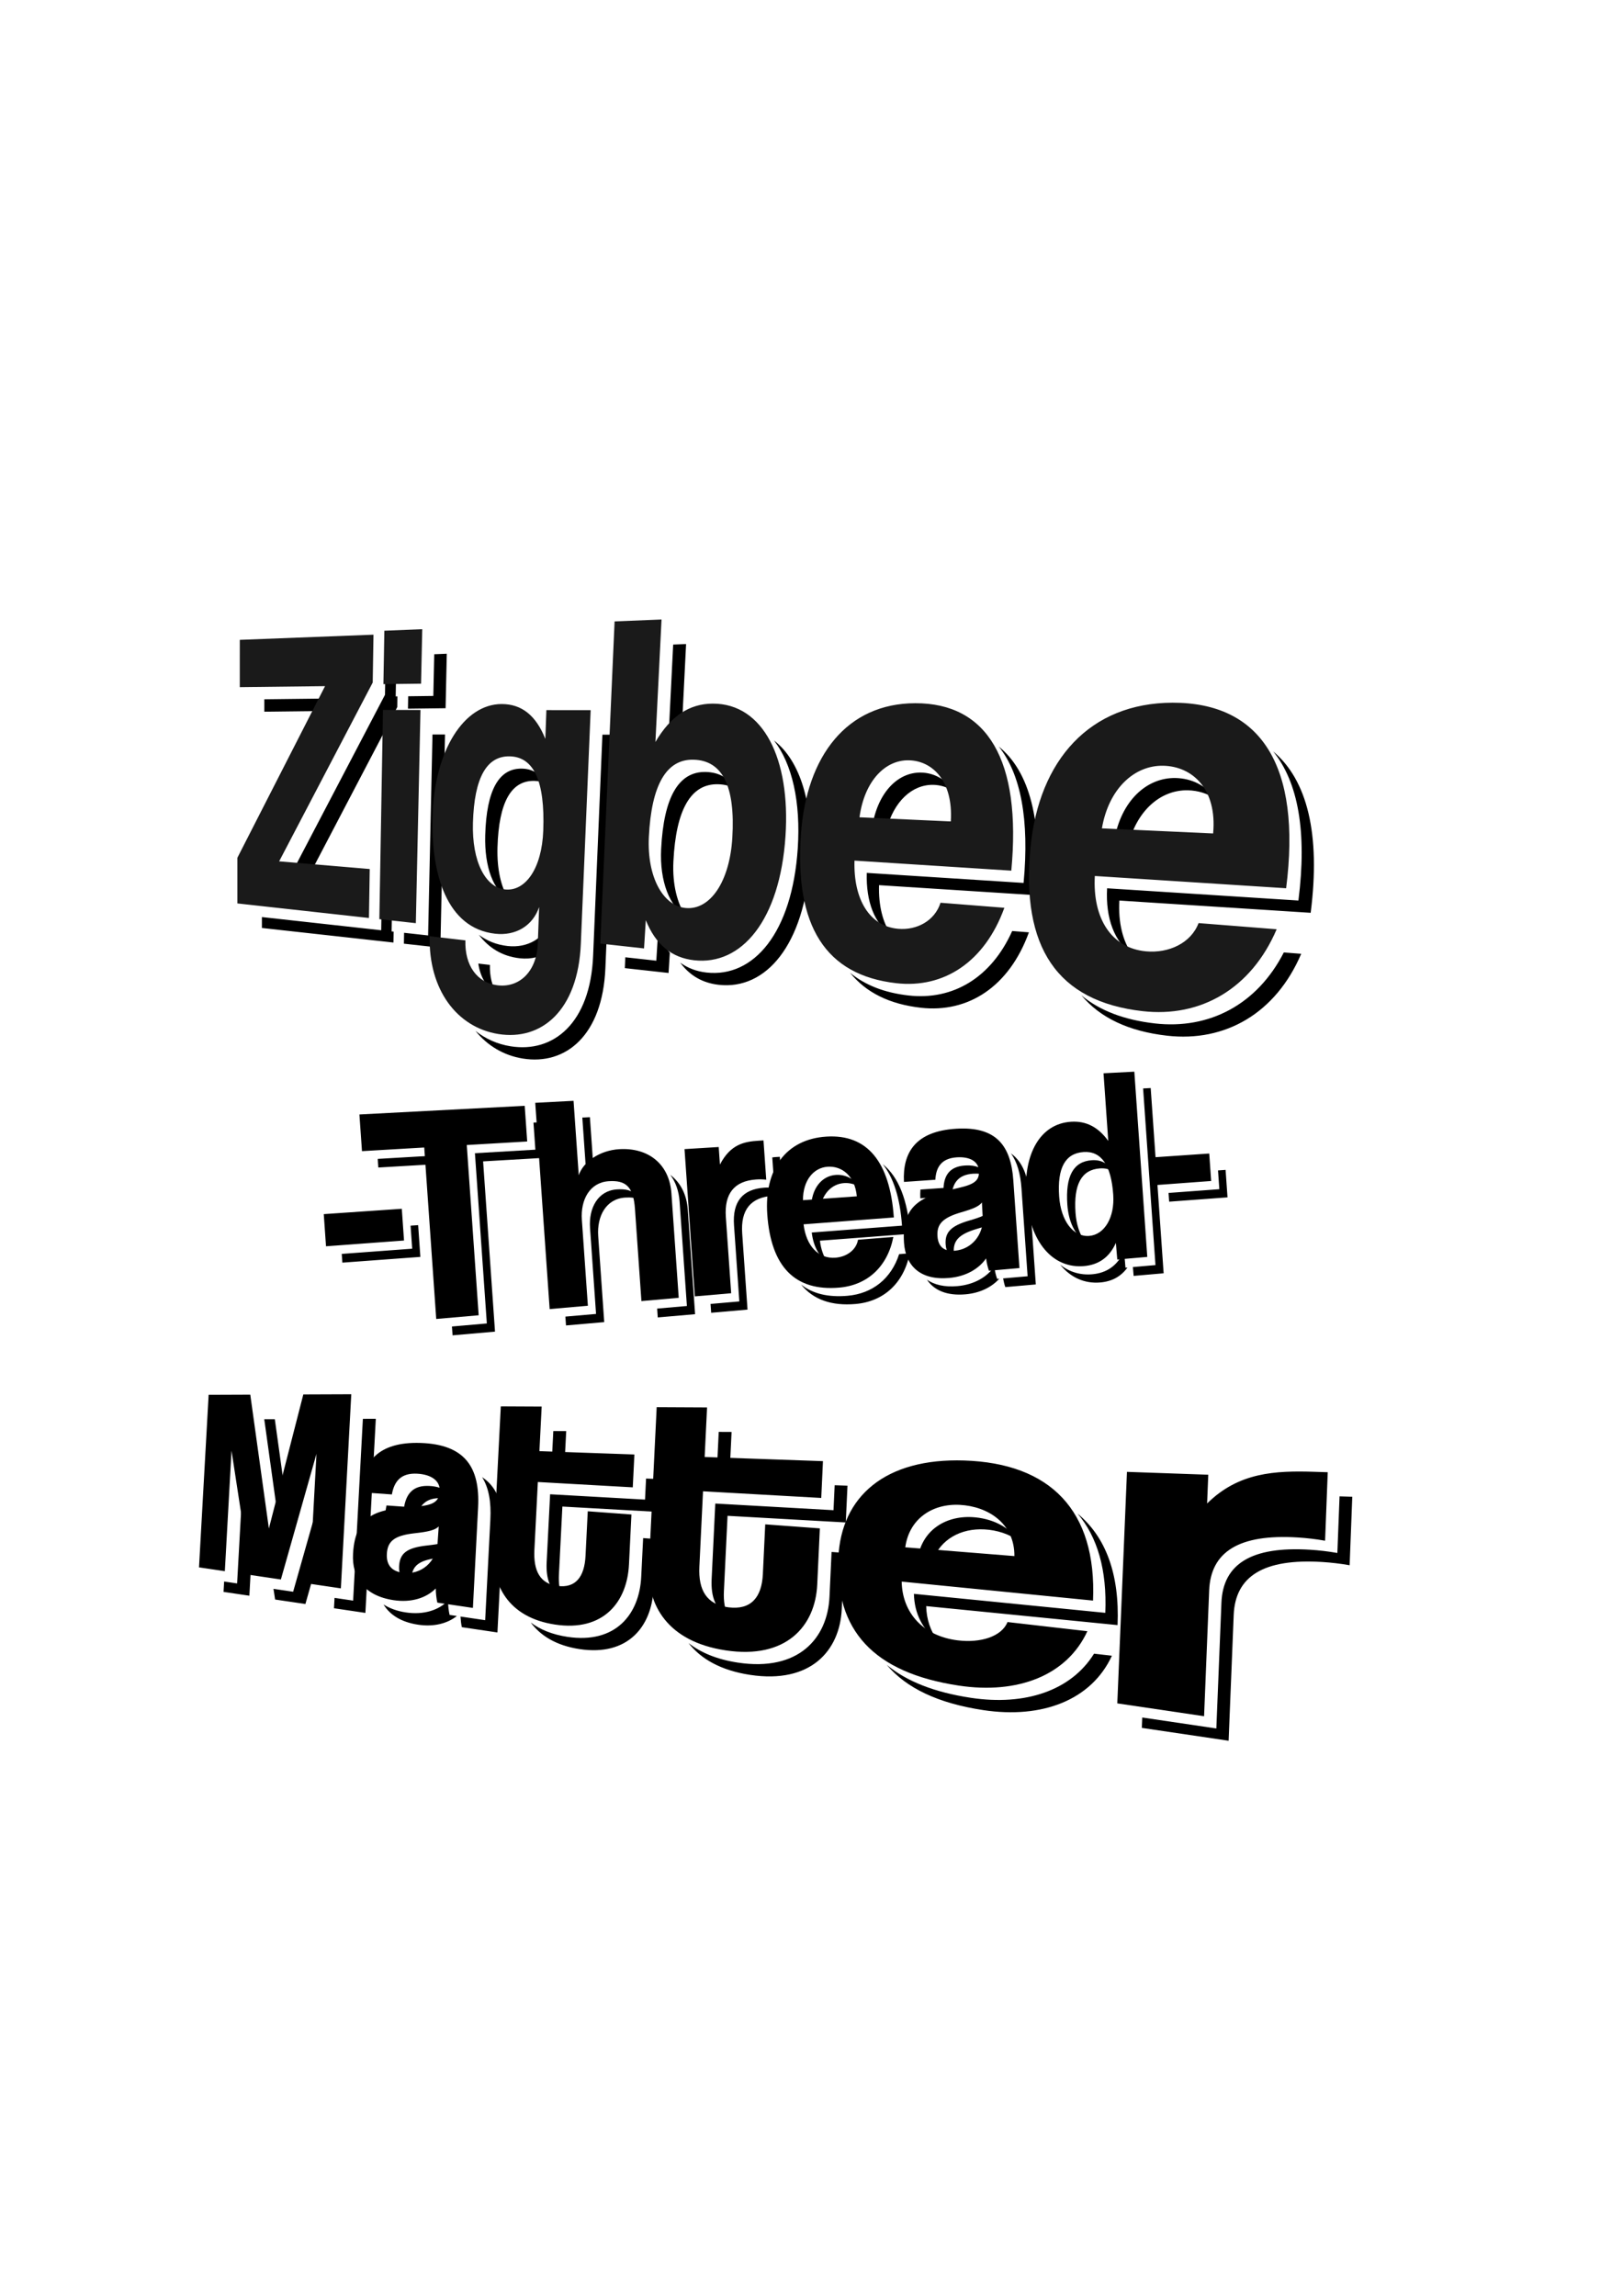 <?xml version="1.0" encoding="UTF-8" standalone="no"?>
<!-- Created with Inkscape (http://www.inkscape.org/) -->

<svg
   width="210mm"
   height="297mm"
   viewBox="0 0 210 297"
   version="1.1"
   id="svg1"
   inkscape:version="1.3.2 (091e20ef0f, 2023-11-25)"
   sodipodi:docname="dessin.svg"
   xmlns:inkscape="http://www.inkscape.org/namespaces/inkscape"
   xmlns:sodipodi="http://sodipodi.sourceforge.net/DTD/sodipodi-0.dtd"
   xmlns="http://www.w3.org/2000/svg"
   xmlns:svg="http://www.w3.org/2000/svg">
  <sodipodi:namedview
     id="namedview1"
     pagecolor="#ffffff"
     bordercolor="#000000"
     borderopacity="0.25"
     inkscape:showpageshadow="2"
     inkscape:pageopacity="0.0"
     inkscape:pagecheckerboard="0"
     inkscape:deskcolor="#d1d1d1"
     inkscape:document-units="mm"
     showguides="false"
     inkscape:zoom="0.50038389"
     inkscape:cx="364.71998"
     inkscape:cy="596.54199"
     inkscape:window-width="1920"
     inkscape:window-height="1048"
     inkscape:window-x="0"
     inkscape:window-y="0"
     inkscape:window-maximized="1"
     inkscape:current-layer="layer1">
    <sodipodi:guide
       position="-4.603,133.301"
       orientation="1,0"
       id="guide13"
       inkscape:locked="false" />
  </sodipodi:namedview>
  <defs
     id="defs1">
    <inkscape:path-effect
       effect="perspective-envelope"
       up_left_point="49.917,187.655"
       up_right_point="194.29,172.078"
       down_left_point="51.009,210.425"
       down_right_point="197.225,217.198"
       id="path-effect18"
       is_visible="true"
       lpeversion="1"
       deform_type="perspective"
       horizontal_mirror="false"
       vertical_mirror="false"
       overflow_perspective="false" />
    <inkscape:path-effect
       effect="perspective-envelope"
       up_left_point="49.917,187.655"
       up_right_point="194.29,172.078"
       down_left_point="51.009,210.425"
       down_right_point="197.225,217.198"
       id="path-effect16"
       is_visible="true"
       lpeversion="1"
       deform_type="perspective"
       horizontal_mirror="false"
       vertical_mirror="false"
       overflow_perspective="false" />
    <inkscape:path-effect
       effect="perspective-envelope"
       up_left_point="49.917,187.655"
       up_right_point="194.29,172.078"
       down_left_point="51.009,210.425"
       down_right_point="197.225,217.198"
       id="path-effect14"
       is_visible="true"
       lpeversion="1"
       deform_type="perspective"
       horizontal_mirror="false"
       vertical_mirror="false"
       overflow_perspective="false" />
    <inkscape:path-effect
       effect="perspective-envelope"
       up_left_point="26.201,150.279"
       up_right_point="141.041,152.337"
       down_left_point="26.201,178.561"
       down_right_point="141.041,176.503"
       id="path-effect13"
       is_visible="true"
       lpeversion="1"
       deform_type="perspective"
       horizontal_mirror="true"
       vertical_mirror="false"
       overflow_perspective="false" />
    <inkscape:path-effect
       effect="perspective-envelope"
       up_left_point="26.201,150.279"
       up_right_point="141.041,152.337"
       down_left_point="26.201,178.561"
       down_right_point="141.041,176.503"
       id="path-effect11"
       is_visible="true"
       lpeversion="1"
       deform_type="perspective"
       horizontal_mirror="true"
       vertical_mirror="false"
       overflow_perspective="false" />
    <inkscape:path-effect
       effect="perspective-envelope"
       up_left_point="26.201,150.279"
       up_right_point="141.041,152.337"
       down_left_point="26.201,178.561"
       down_right_point="141.041,176.503"
       id="path-effect9"
       is_visible="true"
       lpeversion="1"
       deform_type="perspective"
       horizontal_mirror="true"
       vertical_mirror="false"
       overflow_perspective="false" />
    <inkscape:path-effect
       effect="perspective-envelope"
       up_left_point="28.811,82.363"
       up_right_point="169.386,76.679"
       down_left_point="28.811,128.337"
       down_right_point="160.105,149.453"
       id="path-effect8"
       is_visible="true"
       lpeversion="1"
       deform_type="perspective"
       horizontal_mirror="false"
       vertical_mirror="false"
       overflow_perspective="false" />
    <inkscape:path-effect
       effect="perspective-envelope"
       up_left_point="28.811,82.363"
       up_right_point="169.386,76.679"
       down_left_point="28.811,128.337"
       down_right_point="160.105,149.453"
       id="path-effect6"
       is_visible="true"
       lpeversion="1"
       deform_type="perspective"
       horizontal_mirror="false"
       vertical_mirror="false"
       overflow_perspective="false" />
    <inkscape:path-effect
       effect="perspective-envelope"
       up_left_point="28.811,82.363"
       up_right_point="169.386,76.679"
       down_left_point="28.811,128.337"
       down_right_point="160.105,149.453"
       id="path-effect4"
       is_visible="true"
       lpeversion="1"
       deform_type="perspective"
       horizontal_mirror="false"
       vertical_mirror="false"
       overflow_perspective="false" />
  </defs>
  <g
     inkscape:label="Calque 1"
     inkscape:groupmode="layer"
     id="layer1">
    <path
       id="path8"
       style="font-size:50.8px;line-height:0.5;font-family:Coolvetica;-inkscape-font-specification:'Coolvetica, Normal';fill:#000000;stroke-width:0.661"
       d="m 88.772,83.318 -1.67,0.068 -0.709,14.192 c 0.554,-0.948 1.152,-1.742 1.787,-2.416 z m -30.963,1.252 -1.624,0.066 -0.117,5.395 -3.254,0.041 -0.028,1.608 4.869,-0.061 z m -6.527,0.72 -1.395,0.054 -0.073,4.539 -12.108,23.133 2.316,0.196 11.38,-21.742 0.022,-1.382 -0.225,0.003 z m -7.635,5.061 -9.444,0.112 -5.17e-4,1.606 8.619,-0.102 z m 12.312,4.67 -0.566,25.994 -3.109,-0.344 -0.024,1.409 4.721,0.522 0.601,-27.58 z m 21.987,0.022 -1.204,28.631 c -0.365,8.676 -5.117,12.574 -10.683,11.679 -1.705,-0.274 -3.239,-0.961 -4.537,-1.99 1.548,1.918 3.657,3.181 6.125,3.578 5.566,0.895 10.318,-3.003 10.683,-11.679 l 1.271,-30.217 z m -6.868,0.093 c 0.399,0.576 0.756,1.253 1.069,2.038 l 0.039,-1.06 c -0.34,-0.392 -0.712,-0.712 -1.108,-0.978 z m 29.066,0.655 c 2.357,3.019 3.475,7.972 3.078,13.961 -0.724,10.926 -5.701,16.755 -11.822,16.06 -1.29,-0.146 -2.413,-0.577 -3.386,-1.28 1.25,1.698 2.906,2.633 4.974,2.868 6.121,0.695 11.098,-5.134 11.822,-16.06 0.477,-7.206 -1.232,-12.915 -4.665,-15.549 z m 29.086,0.784 c 2.845,3.556 3.981,9.454 3.212,17.646 l -20.29,-1.299 c -0.113,3.756 1.035,6.626 3.143,7.982 -1.073,-1.548 -1.636,-3.741 -1.556,-6.394 l 20.29,1.299 c 0.899,-9.571 -0.806,-16.006 -4.799,-19.233 z m 35.502,0.624 c 3.236,3.968 4.401,10.423 3.269,19.299 l -24.754,-1.584 c -0.214,3.906 0.965,6.945 3.237,8.542 -1.215,-1.706 -1.806,-4.097 -1.65,-6.954 l 24.754,1.584 c 1.3,-10.193 -0.438,-17.181 -4.857,-20.886 z m -97.181,2.235 c -2.99,-0.071 -4.602,2.753 -4.768,8.6 -0.119,4.193 1.096,7.186 2.987,8.218 -0.938,-1.511 -1.481,-3.787 -1.4,-6.631 0.166,-5.847 1.778,-8.671 4.768,-8.6 0.57,0.013 1.082,0.132 1.541,0.352 -0.726,-1.243 -1.757,-1.907 -3.128,-1.939 z m 23.765,0.433 c -3.502,-0.081 -5.437,3.243 -5.771,9.974 -0.208,4.19 1.116,7.47 3.203,8.701 -1.122,-1.65 -1.764,-4.138 -1.616,-7.113 0.335,-6.731 2.269,-10.055 5.771,-9.974 0.864,0.02 1.61,0.221 2.252,0.584 -0.843,-1.399 -2.115,-2.132 -3.839,-2.172 z m 27.862,0.077 c -3.053,-0.065 -5.743,2.672 -6.38,7.371 l 1.887,0.086 c 0.957,-3.769 3.372,-5.927 6.081,-5.869 0.944,0.02 1.842,0.313 2.641,0.821 -1.024,-1.558 -2.565,-2.373 -4.229,-2.409 z m 32.931,0.706 c -3.72,-0.08 -7.058,2.929 -7.945,8.099 l 1.949,0.089 c 1.226,-4.238 4.243,-6.673 7.583,-6.601 1.301,0.028 2.539,0.404 3.584,1.119 -1.211,-1.764 -3.117,-2.663 -5.171,-2.707 z m -102.706,14.813 -0.079,4.882 -15.436,-1.708 v 1.412 l 17.024,1.884 0.023,-1.41 -0.264,-0.029 0.085,-4.916 z m 21.944,3.462 c -0.846,2.484 -3.085,3.745 -5.676,3.456 -1.465,-0.163 -2.685,-0.681 -3.71,-1.45 1.256,1.66 2.982,2.779 5.297,3.038 1.503,0.168 2.877,-0.201 3.94,-1.012 z m 59.619,1.517 c -2.714,6.054 -7.683,8.989 -13.411,8.339 -3.125,-0.355 -5.632,-1.344 -7.567,-2.941 2.06,2.558 5.097,4.068 9.155,4.528 6.159,0.699 11.445,-2.743 13.988,-9.756 z m -45.817,0.181 -0.229,3.66 -4.01,-0.444 -0.063,1.405 5.66,0.626 0.163,-2.614 c -0.589,-0.723 -1.102,-1.587 -1.522,-2.633 z m 80.965,2.591 c -3.466,6.759 -9.662,9.981 -16.68,9.184 -4.008,-0.455 -7.164,-1.673 -9.518,-3.641 2.434,2.916 6.112,4.662 11.105,5.228 7.49,0.85 14.043,-2.876 17.342,-10.595 z m -104.222,1.439 c 0.252,1.784 1.087,3.117 2.352,3.834 -0.576,-0.96 -0.894,-2.19 -0.853,-3.66 z" />
    <path
       style="font-size:50.8px;line-height:0.5;font-family:Coolvetica;-inkscape-font-specification:'Coolvetica, Normal';fill:#1a1a1a;stroke-width:0.661"
       d="m 47.737,118.756 0.102,-6.333 -11.721,-0.994 12.108,-23.133 0.099,-6.189 -17.297,0.667 -0.002,6.12 11.032,-0.13 -11.346,22.207 v 5.902 z m 6.068,0.671 0.601,-27.58 -4.853,-0.005 -0.469,27.062 z m 0.675,-30.984 0.154,-7.048 -4.903,0.198 -0.12,6.911 z m 10.921,26.627 c -2.579,-0.23 -4.35,-3.581 -4.206,-8.624 0.166,-5.847 1.777,-8.671 4.768,-8.6 3.102,0.073 4.567,3.192 4.33,9.599 -0.182,4.918 -2.303,7.856 -4.892,7.625 z m 4.185,6.976 c -0.138,3.749 -2.487,5.79 -5.272,5.409 -2.571,-0.352 -4.19,-2.519 -4.098,-5.804 l -4.619,-0.538 c -0.163,6.922 3.536,11.794 8.875,12.653 5.566,0.895 10.318,-3.003 10.682,-11.679 l 1.271,-30.217 -5.728,-0.006 -0.137,3.722 c -1.218,-3.054 -3.076,-4.512 -5.663,-4.507 -4.827,0.01 -8.734,5.961 -8.938,14.671 -0.17,7.236 1.788,14.336 8.125,15.043 2.591,0.289 4.83,-0.972 5.676,-3.456 z m 19.143,-4.58 c -2.958,-0.267 -5.029,-4.049 -4.772,-9.213 0.335,-6.731 2.269,-10.056 5.771,-9.974 3.792,0.088 5.422,3.493 5.028,10.092 -0.34,5.683 -2.858,9.381 -6.027,9.095 z m -5.397,5.229 0.229,-3.66 c 1.289,3.212 3.38,4.864 6.251,5.19 6.121,0.695 11.098,-5.135 11.822,-16.06 0.662,-10.001 -2.867,-17.153 -9.409,-17.14 -3.04,0.006 -5.472,1.633 -7.42,4.965 l 0.791,-15.847 -6.073,0.246 -1.852,41.679 z m 27.878,-16.968 c 0.638,-4.698 3.328,-7.436 6.381,-7.371 3.052,0.065 5.762,2.661 5.433,7.911 z m 19.643,6.906 c 1.346,-14.337 -3.121,-21.679 -12.43,-21.661 -8.791,0.017 -14.096,6.757 -14.796,17.033 -0.803,11.788 3.18,18.147 12.34,19.187 6.159,0.699 11.445,-2.742 13.988,-9.756 l -8.261,-0.651 c -0.742,2.329 -3.057,3.59 -5.507,3.367 -3.662,-0.333 -5.776,-3.78 -5.624,-8.818 z m 11.723,-5.472 c 0.887,-5.17 4.225,-8.179 7.945,-8.099 3.727,0.08 6.979,2.957 6.446,8.758 z m 23.836,7.748 c 2.025,-15.878 -3.286,-24.026 -14.694,-24.003 -10.709,0.021 -17.297,7.434 -18.38,18.717 -1.24,12.917 3.424,19.929 14.507,21.186 7.49,0.85 14.043,-2.876 17.342,-10.595 l -10.105,-0.797 c -0.964,2.56 -3.819,3.925 -6.798,3.654 -4.444,-0.404 -6.928,-4.212 -6.624,-9.747 z"
       id="text3"
       aria-label="Zigbee" />
    <path
       style="font-size:35.278px;line-height:0.5;font-family:Coolvetica;-inkscape-font-specification:'Coolvetica, Normal';fill:#000000;stroke-width:0.661"
       d="m 36.322,167.375 v -4.116 l -10.121,-0.015 v 4.17 z m 8.961,10.32 V 155.617 l 7.832,0.089 v -4.626 l -21.413,-0.375 v 4.756 l 8.069,0.092 v 22.236 z m 25.98,-0.448 v -13.547 c 0,-3.815 -2.582,-6.136 -6.339,-6.17 -2.475,-0.023 -4.74,1.26 -5.46,2.995 v -9.649 l -4.963,-0.089 v 26.75 l 4.963,-0.086 v -11.152 c 0,-2.61 1.363,-4.74 3.812,-4.731 2.209,0.008 3.141,0.913 3.141,3.813 v 11.951 z m 6.81,-0.117 v -9.875 c 0,-3.047 1.405,-4.587 4.269,-4.58 0.428,0.001 0.855,0.04 1.282,0.118 v -5.092 l -0.605,-0.006 c -1.892,-0.017 -3.685,0.197 -5.235,2.73 v -2.277 l -4.432,-0.038 v 19.099 z m 10.107,-11.359 c 0.175,-2.587 1.681,-4.102 3.493,-4.095 1.769,0.007 3.425,1.332 3.494,4.082 z m 11.572,3.048 c 0,-7.3 -2.73,-10.994 -7.94,-11.042 -5.286,-0.049 -8.367,3.676 -8.367,9.496 0,6.816 2.904,10.21 8.645,10.107 3.628,-0.065 6.402,-2.252 7.424,-6.05 l -4.587,0.044 c -0.31,1.285 -1.588,2.093 -3.045,2.111 -2.231,0.028 -3.702,-1.78 -3.842,-4.594 z m 11.473,0.85 c -0.033,2.137 -1.683,3.964 -3.905,3.993 -1.367,0.018 -2.103,-0.641 -2.103,-2.016 0,-1.56 0.803,-2.346 3.266,-2.881 1.589,-0.342 2.347,-0.604 2.775,-1.085 z m 4.285,6.815 v -11.387 c 0,-4.54 -1.76,-7.119 -6.895,-7.166 -5.278,-0.049 -7.167,2.586 -7.235,6.396 l 4.071,5.3e-4 c 0.201,-1.634 1.002,-2.707 2.965,-2.699 1.688,0.007 2.743,0.711 2.743,1.89 0,1.253 -0.593,1.732 -2.743,2.068 -4.373,0.677 -7.578,1.283 -7.578,6.592 0,2.991 1.758,5.015 5.515,4.948 2.196,-0.039 3.916,-0.919 4.937,-2.188 0.033,0.552 0.132,1.177 0.263,1.616 z m 9.303,-3.52 c -2.064,0.025 -3.532,-2.171 -3.532,-5.367 0,-3.667 1.149,-5.515 3.563,-5.507 2.271,0.008 3.433,1.917 3.433,5.763 0,2.983 -1.507,5.087 -3.464,5.111 z m 7.297,3.234 V 152.177 l -3.99,-0.071 v 8.773 c -1.162,-1.879 -2.675,-2.793 -4.608,-2.811 -4.059,-0.037 -6.478,3.777 -6.478,9.22 0,6.065 2.869,9.594 6.828,9.523 1.899,-0.034 3.348,-0.888 4.321,-2.702 l 0.031,2.156 z m 8.93,-9.22 v -3.563 l -7.57,-0.011 v 3.603 z"
       id="path11"
       aria-label="-Thread-"
       inkscape:path-effect="#path-effect13"
       inkscape:original-d="m 35.102148,166.97762 v -3.56306 h -8.748889 v 3.56306 z m 7.937555,9.06639 v -19.33223 h 7.090834 v -4.09222 H 31.080536 v 4.09222 h 7.055556 v 19.33223 z m 24.094752,0 v -12.27667 c 0,-3.45722 -2.469445,-5.53861 -6.032501,-5.53861 -2.328333,0 -4.445,1.16416 -5.115277,2.71639 v -8.60778 h -4.586112 v 23.70667 h 4.586112 v -9.94834 c 0,-2.32833 1.27,-4.23333 3.563055,-4.23333 2.081389,0 2.963334,0.81139 2.963334,3.42194 v 10.75973 z m 6.596953,0 v -9.03111 c 0,-2.78695 1.375834,-4.19806 4.198056,-4.19806 0.423333,0 0.846667,0.0353 1.27,0.10583 v -4.69194 h -0.599722 c -1.869722,0 -3.633611,0.21166 -5.150556,2.54 v -2.08139 h -4.303889 v 17.35667 z m 10.018837,-10.37167 c 0.176389,-2.39889 1.693334,-3.81 3.527778,-3.81 1.799167,0 3.4925,1.23472 3.563056,3.81 z m 11.818056,2.89278 c 0,-6.87917 -2.822222,-10.33639 -8.149167,-10.33639 -5.326944,0 -8.396111,3.45722 -8.396111,8.81944 0,6.27945 2.892778,9.45445 8.678334,9.45445 3.704166,0 6.561666,-2.01084 7.62,-5.57389 h -4.727223 c -0.3175,1.19944 -1.622777,1.94028 -3.104444,1.94028 -2.257778,0 -3.739445,-1.69334 -3.880556,-4.30389 z m 12.100289,0.88194 c -0.0353,2.04611 -1.79917,3.77472 -4.16278,3.77472 -1.44639,0 -2.2225,-0.635 -2.2225,-1.94027 0,-1.48167 0.84667,-2.2225 3.45722,-2.71639 1.69334,-0.3175 2.50473,-0.56445 2.96334,-1.02306 z m 4.62139,6.59695 v -10.97139 c 0,-4.37445 -1.905,-6.84389 -7.40834,-6.84389 -5.573885,0 -7.549441,2.50472 -7.619996,6.10305 h 4.268616 c 0.21166,-1.55222 1.05833,-2.57527 3.13972,-2.57527 1.79916,0 2.92805,0.67027 2.92805,1.79916 0,1.19945 -0.635,1.65806 -2.92805,1.97556 -4.62139,0.635 -7.972781,1.19944 -7.972781,6.20889 0,2.82222 1.834445,4.7625 5.785561,4.7625 2.32833,0 4.16277,-0.81139 5.25638,-2.01084 0.0353,0.52917 0.14112,1.12889 0.28223,1.55223 z m 10.23056,-3.28084 c -2.29306,0 -3.91584,-2.15194 -3.91584,-5.25639 0,-3.56305 1.27,-5.36222 3.95112,-5.36222 2.54,0 3.84527,1.86972 3.84527,5.64445 0,2.92805 -1.69333,4.97416 -3.88055,4.97416 z m 8.21972,3.28084 v -23.70667 h -4.51556 v 8.60778 c -1.30527,-1.83445 -2.99861,-2.71639 -5.15055,-2.71639 -4.48028,0 -7.12611,3.70416 -7.12611,8.96055 0,5.85612 3.13972,9.31334 7.51416,9.31334 2.11667,0 3.73945,-0.81139 4.83306,-2.57528 l 0.0353,2.11667 z m 10.30113,-9.06639 v -3.56306 h -8.74888 v 3.56306 z"
       transform="rotate(-4,-54.404,-64.51)" />
    <path
       id="path13"
       style="font-size:35.278px;line-height:0.5;font-family:Coolvetica;-inkscape-font-specification:'Coolvetica, Normal';fill:#000000;stroke-width:0.661"
       d="m 148.888,140.756 -0.981,0.051 1.598,22.853 -2.92,0.255 0.097,1.143 3.881,-0.339 z m -72.561,3.769 -0.981,0.051 0.596,8.516 c 0.172,-0.511 0.484,-0.989 0.885,-1.421 z m -6.32,0.648 -0.981,0.051 0.245,3.505 -7.82,0.457 1.54,22.024 -4.513,0.394 0.08,1.144 5.491,-0.48 -1.54,-22.024 7.82,-0.457 z m 74.161,3.121 c 0.096,0.12 0.195,0.233 0.288,0.363 l -0.01,-0.139 c -0.091,-0.081 -0.185,-0.151 -0.279,-0.224 z m -13.369,0.91 c 0.816,1.117 1.239,2.644 1.371,4.541 l 0.794,11.36 -3.173,0.276 c 0.077,0.409 0.173,0.816 0.29,1.126 l 3.942,-0.344 -0.794,-11.36 c -0.181,-2.59 -0.896,-4.497 -2.43,-5.599 z m -74.849,0.304 -7.076,0.413 0.078,1.116 7.076,-0.413 z m 44.953,0.142 -0.604,0.037 c -0.127,0.008 -0.249,0.033 -0.375,0.043 l 0.276,3.941 c -0.431,-0.048 -0.86,-0.057 -1.287,-0.028 -2.858,0.193 -4.152,1.827 -3.939,4.866 l 0.689,9.851 -3.725,0.325 0.08,1.144 4.704,-0.41 -0.689,-9.851 c -0.213,-3.04 1.081,-4.673 3.939,-4.866 0.181,-0.012 0.364,0.01 0.546,0.012 0.136,-0.719 0.336,-1.392 0.6,-2.01 z m 40.369,0.444 c -2.409,0.16 -3.426,2.084 -3.17,5.742 0.155,2.218 0.994,3.883 2.178,4.646 -0.605,-0.89 -1.016,-2.113 -1.119,-3.588 -0.256,-3.659 0.762,-5.582 3.17,-5.742 0.652,-0.043 1.214,0.096 1.704,0.381 -0.646,-1.03 -1.564,-1.519 -2.762,-1.439 z m -46.268,0.417 -0.875,0.054 0.081,1.153 c 0.251,-0.482 0.518,-0.866 0.794,-1.207 z m 19.213,0.091 c 1.401,1.747 2.244,4.395 2.493,7.955 l -11.679,0.889 c 0.214,1.78 0.94,3.109 2.01,3.798 -0.485,-0.714 -0.819,-1.637 -0.951,-2.74 l 11.679,-0.889 c -0.306,-4.379 -1.513,-7.378 -3.552,-9.013 z m 11.238,0.17 c -0.191,-0.009 -0.393,-0.007 -0.604,0.007 -1.959,0.129 -2.683,1.256 -2.769,2.9 l -2.988,0.209 c -0.022,0.368 -0.035,0.741 -0.015,1.133 l 4.061,-0.284 c 0.086,-1.644 0.811,-2.77 2.769,-2.9 0.687,-0.045 1.27,0.039 1.733,0.226 -0.246,-0.78 -1.037,-1.239 -2.188,-1.292 z m 33.125,0.573 -0.98,0.067 0.17,2.429 -6.57,0.484 0.079,1.131 7.549,-0.557 z m -71.852,0.64 c 0.681,0.909 1.108,2.069 1.205,3.453 l 0.945,13.514 -3.85,0.336 0.08,1.144 4.829,-0.421 -0.945,-13.514 c -0.14,-2.001 -0.968,-3.535 -2.263,-4.511 z m 21.425,0.01 c -1.808,0.12 -3.205,1.736 -3.199,4.329 l 1.168,-0.084 c 0.347,-1.914 1.567,-3.086 3.09,-3.187 0.687,-0.045 1.368,0.116 1.962,0.484 -0.728,-1.116 -1.865,-1.618 -3.02,-1.542 z m -27.566,1.867 c -0.238,-0.015 -0.495,-0.011 -0.77,0.007 -2.443,0.162 -3.654,2.382 -3.472,4.985 l 0.778,11.125 -3.967,0.346 0.08,1.144 4.945,-0.431 -0.778,-11.125 c -0.182,-2.604 1.029,-4.824 3.472,-4.985 0.746,-0.049 1.343,0.027 1.827,0.244 -0.423,-0.854 -1.101,-1.247 -2.115,-1.309 z m 47.521,2.757 c -0.393,0.51 -1.132,0.825 -2.692,1.276 -2.42,0.705 -3.166,1.545 -3.057,3.102 0.068,0.97 0.484,1.549 1.201,1.77 -0.071,-0.211 -0.124,-0.442 -0.143,-0.712 -0.109,-1.557 0.637,-2.396 3.057,-3.102 0.751,-0.217 1.304,-0.403 1.727,-0.594 z m -74.003,1.874 -0.98,0.067 0.209,2.981 -9.115,0.672 0.079,1.131 10.094,-0.744 z m 91.337,3.358 c -0.844,1.877 -2.23,2.83 -4.122,2.997 -1.547,0.136 -2.961,-0.3 -4.139,-1.235 1.338,1.66 3.153,2.473 5.198,2.293 1.488,-0.131 2.659,-0.757 3.503,-1.928 l -0.257,0.022 z m -27.735,0.286 -1.37,0.109 c -1.018,3.164 -3.44,5.102 -6.671,5.386 -2.499,0.22 -4.504,-0.265 -6.01,-1.447 1.569,1.938 3.926,2.782 7.068,2.505 3.615,-0.318 6.229,-2.694 6.984,-6.554 z m 10.941,1.718 c -0.931,1.338 -2.585,2.335 -4.772,2.527 -1.691,0.149 -2.985,-0.176 -3.936,-0.83 0.914,1.361 2.555,2.103 4.995,1.889 1.898,-0.167 3.392,-0.94 4.363,-2.015 l -0.273,0.024 c -0.162,-0.429 -0.304,-1.045 -0.376,-1.594 z" />
    <path
       id="path18"
       style="font-size:50.8px;line-height:0.5;font-family:Coolvetica;-inkscape-font-specification:'Coolvetica, Normal';fill:#000000;stroke-width:0.661"
       d="m 48.626,183.544 -1.673,0.006 -1.262,23.517 -2.405,-0.356 -0.073,1.342 4.065,0.602 0.209,-3.89 c -0.191,-0.665 -0.263,-1.392 -0.222,-2.164 0.055,-1.037 0.219,-1.886 0.476,-2.587 z m -13.068,0.05 -1.366,0.005 2.185,15.723 0.887,-3.452 z m 36.035,1.537 -0.212,4.186 1.665,0.058 0.215,-4.236 z m 21.403,0.107 -0.233,4.831 1.661,0.058 0.235,-4.881 z m -61.453,4.017 -0.865,15.589 -1.68,-0.249 -0.075,1.342 3.342,0.495 0.508,-9.155 z m 10.991,0.411 -4.605,16.252 -2.544,-0.377 0.212,1.384 3.919,0.58 2.536,-8.951 z m 19.844,1.429 c 0.876,1.377 1.187,3.227 1.069,5.503 l -0.671,12.999 -3.191,-0.472 c 0.028,0.49 0.082,0.989 0.175,1.378 l 4.603,0.682 0.671,-12.999 c 0.172,-3.321 -0.575,-5.735 -2.657,-7.09 z m 21.216,0.182 -0.134,2.721 -12.282,-0.69 -0.445,8.779 c -0.114,2.237 0.471,3.763 1.976,4.388 -0.318,-0.744 -0.445,-1.679 -0.388,-2.8 l 0.445,-8.779 12.282,0.69 0.209,-4.25 z m 24.404,0.86 -0.15,3.231 -15.298,-0.86 -0.471,9.765 c -0.112,2.323 0.519,3.969 2.122,4.764 -0.421,-0.841 -0.596,-1.901 -0.535,-3.177 l 0.471,-9.765 15.298,0.86 0.221,-4.76 z m -52.429,0.094 c -2.085,-0.115 -2.979,0.976 -3.277,2.686 l -2.28,-0.163 c -0.099,0.464 -0.169,0.949 -0.205,1.459 l 4.073,0.292 c 0.298,-1.71 1.192,-2.801 3.277,-2.686 0.486,0.027 0.919,0.107 1.297,0.231 -0.174,-1.058 -1.248,-1.728 -2.885,-1.818 z m 117.756,1.345 -0.284,7.326 c -1.188,-0.208 -2.37,-0.347 -3.544,-0.42 -7.592,-0.47 -11.253,1.844 -11.456,6.853 l -0.658,16.271 -9.585,-1.419 -0.056,1.344 11.229,1.662 0.658,-16.271 c 0.203,-5.009 3.864,-7.323 11.456,-6.853 1.174,0.073 2.356,0.213 3.544,0.42 l 0.343,-8.86 z m -15.46,0.317 -0.089,2.192 c 0.558,-0.551 1.129,-1.019 1.71,-1.437 l 0.028,-0.697 z m -18.439,1.917 c 2.562,3.008 3.823,7.279 3.588,12.837 l -24.76,-2.457 c 0.052,2.562 1.152,4.688 3.066,6.052 -0.911,-1.231 -1.444,-2.741 -1.479,-4.465 l 24.76,2.457 c 0.279,-6.613 -1.538,-11.424 -5.175,-14.424 z m -13.616,0.455 c -3.597,-0.2 -6.591,1.814 -7.089,5.489 l 1.947,0.157 c 0.997,-2.755 3.635,-4.231 6.73,-4.058 1.599,0.089 3.141,0.591 4.384,1.457 -1.283,-1.883 -3.572,-2.911 -5.971,-3.045 z m -42.595,2.712 -0.248,5.015 c -0.238,4.82 -3.287,8.707 -9.562,7.759 -1.981,-0.299 -3.535,-0.955 -4.73,-1.851 1.264,1.71 3.301,2.982 6.318,3.438 6.275,0.948 9.324,-2.939 9.562,-7.759 l 0.32,-6.48 z m -24.863,0.084 c -0.507,0.482 -1.365,0.684 -3.117,0.875 -2.635,0.292 -3.506,1.03 -3.594,2.676 -0.068,1.28 0.52,2.028 1.636,2.32 -0.04,-0.225 -0.062,-0.463 -0.048,-0.732 0.087,-1.645 0.959,-2.383 3.594,-2.676 0.543,-0.059 0.977,-0.123 1.364,-0.192 0.002,-0.027 0.011,-0.052 0.013,-0.08 z m 49.245,1.709 -0.269,5.796 c -0.251,5.402 -4.03,9.702 -11.851,8.52 -2.751,-0.416 -4.841,-1.316 -6.384,-2.527 1.562,2.01 4.125,3.534 7.972,4.115 7.821,1.182 11.6,-3.118 11.851,-8.52 l 0.337,-7.261 z m -49.626,6.309 c -1.211,1.219 -3.137,1.866 -5.463,1.514 -1.175,-0.177 -2.115,-0.542 -2.882,-1.027 0.808,1.329 2.254,2.28 4.469,2.615 2.063,0.312 3.808,-0.165 5.022,-1.126 l -0.944,-0.14 c -0.123,-0.511 -0.197,-1.22 -0.203,-1.836 z m 83.587,6.852 c -2.969,4.778 -8.911,6.771 -15.933,5.71 -4.734,-0.715 -8.338,-2.141 -10.888,-4.265 2.539,3.014 6.65,4.973 12.476,5.853 7.642,1.155 14.015,-1.299 16.657,-7.033 z" />
    <path
       style="font-size:50.8px;line-height:0.5;font-family:Coolvetica;-inkscape-font-specification:'Coolvetica, Normal';fill:#000000;stroke-width:0.661"
       d="m 69.524,210.791 -1.259,-25.116 -6.169,0.666 -2.637,17.71 -4.186,-16.973 -5.357,0.578 1.071,22.332 3.376,0.146 -0.754,-15.595 4.119,15.741 3.958,0.172 2.899,-16.641 0.834,16.803 z m 11.841,-7.077 c 0.084,2.358 -1.655,4.304 -4.066,4.243 -1.443,-0.036 -2.243,-0.761 -2.317,-2.212 -0.084,-1.646 0.707,-2.47 3.298,-3.033 1.722,-0.371 2.554,-0.661 3.009,-1.193 z m 5.415,7.826 -0.678,-12.999 c -0.27,-5.172 -2.508,-7.939 -8.278,-7.527 -5.48,0.392 -7.205,3.238 -7.074,7.141 l 4.082,-0.131 c 0.12,-1.732 0.896,-2.91 2.982,-3.011 1.844,-0.09 3.06,0.623 3.127,1.921 0.071,1.379 -0.567,1.925 -2.909,2.346 -4.537,0.811 -7.677,1.485 -7.404,6.906 0.154,3.057 1.988,5.24 5.835,5.418 2.349,0.109 4.198,-0.734 5.276,-2.072 0.069,0.612 0.217,1.309 0.392,1.805 z m 13.796,-8.213 c 0.148,2.747 -0.858,4.301 -3.18,4.253 -2.311,-0.048 -3.337,-1.635 -3.48,-4.333 l -0.465,-8.778 12.288,-0.585 -0.231,-4.249 -12.268,0.841 -0.306,-5.764 -5.262,0.521 0.973,18.572 c 0.235,4.486 2.771,8.492 8.931,8.777 6.339,0.294 8.97,-3.888 8.708,-8.707 l -0.353,-6.479 -5.664,0.171 z m 23.067,-0.026 c 0.173,3.067 -1.086,4.8 -3.973,4.74 -2.866,-0.059 -4.13,-1.827 -4.296,-4.827 l -0.542,-9.761 15.305,-0.728 -0.273,-4.758 -15.279,1.048 -0.356,-6.408 -6.485,0.642 1.128,20.586 c 0.272,4.974 3.38,9.429 11.002,9.782 7.902,0.366 11.215,-4.301 10.906,-9.701 l -0.416,-7.257 -7.083,0.214 z m 17.969,-5.35 c 0.116,-3.707 2.885,-6.021 6.483,-6.193 3.635,-0.175 7.276,1.667 7.679,5.862 z m 24.877,4.341 c -0.719,-11.684 -7.369,-17.094 -18.454,-16.301 -10.167,0.727 -15.356,6.244 -14.897,14.205 0.539,9.341 6.026,14.313 17.192,14.831 7.72,0.358 13.805,-2.742 15.84,-8.719 l -10.4,-0.109 c -0.552,1.945 -3.196,3.089 -6.211,3.02 -4.457,-0.102 -7.448,-2.782 -7.951,-6.809 z m 15.839,13.392 -1.029,-16.253 c -0.317,-5.003 3.085,-7.683 10.685,-8.001 1.175,-0.049 2.365,-0.033 3.568,0.051 l -0.576,-8.848 -1.685,0.121 c -5.13,0.367 -9.782,1.085 -13.421,5.517 l -0.235,-3.717 -10.503,0.72 1.855,29.919 z"
       id="path16"
       transform="rotate(5.94,107.994,-36.838)"
       aria-label="Matter"
       inkscape:path-effect="#path-effect18"
       inkscape:original-d="m 82.63228,221.38586 v -33.7312 h -10.16 l -6.096,24.7396 -6.096,-24.7396 h -10.3632 v 33.7312 h 6.5532 v -23.0124 l 6.2484,23.0124 h 7.0104 l 6.2992,-23.114 v 23.114 z m 17.88158,-9.4996 c -0.0508,2.9464 -2.590796,5.4356 -5.994396,5.4356 -2.0828,0 -3.200399,-0.9144 -3.200399,-2.794 0,-2.1336 1.219199,-3.2004 4.978399,-3.9116 2.4384,-0.4572 3.6068,-0.8128 4.267196,-1.4732 z m 6.6548,9.4996 v -15.7988 c 0,-6.2992 -2.7432,-9.8552 -10.667996,-9.8552 -8.026399,0 -10.871199,3.6068 -10.972799,8.7884 h 6.146799 c 0.3048,-2.2352 1.524,-3.7084 4.5212,-3.7084 2.5908,0 4.216396,0.9652 4.216396,2.5908 0,1.7272 -0.914396,2.3876 -4.216396,2.8448 -6.654799,0.9144 -11.480799,1.7272 -11.480799,8.9408 0,4.064 2.6416,6.858 8.331199,6.858 3.3528,0 5.9944,-1.1684 7.569196,-2.8956 0.0508,0.762 0.2032,1.6256 0.4064,2.2352 z m 17.06881,-9.9568 c 0,3.0988 -1.2192,4.8768 -3.8608,4.8768 -2.6924,0 -3.81,-1.8288 -3.81,-4.9784 v -10.2616 h 13.8176 v -4.6736 h -13.8176 v -6.7564 h -6.5024 v 22.352 c 0,5.3848 2.8956,10.0584 10.2108,10.0584 7.0612,0 10.1092,-4.7244 10.1092,-10.0076 v -7.112 h -6.1468 z m 23.01235,0 c 0,3.0988 -1.2192,4.8768 -3.8608,4.8768 -2.6924,0 -3.81,-1.8288 -3.81,-4.9784 v -10.2616 h 13.8176 v -4.6736 h -13.8176 v -6.7564 h -6.5024 v 22.352 c 0,5.3848 2.8956,10.0584 10.2108,10.0584 7.0612,0 10.1092,-4.7244 10.1092,-10.0076 v -7.112 h -6.1468 z m 15.08755,-4.9784 c 0.254,-3.4544 2.4384,-5.4864 5.08,-5.4864 2.5908,0 5.0292,1.778 5.1308,5.4864 z m 17.018,4.1656 c 0,-9.906 -4.064,-14.8844 -11.7348,-14.8844 -7.6708,0 -12.0904,4.9784 -12.0904,12.7 0,9.0424 4.1656,13.6144 12.4968,13.6144 5.334,0 9.4488,-2.8956 10.9728,-8.0264 h -6.8072 c -0.4572,1.7272 -2.3368,2.794 -4.4704,2.794 -3.2512,0 -5.3848,-2.4384 -5.588,-6.1976 z m 8.89001,10.7696 v -13.0048 c 0,-4.0132 1.9812,-6.0452 6.0452,-6.0452 0.6096,0 1.2192,0.0508 1.8288,0.1524 v -6.7564 h -0.8636 c -2.6924,0 -5.2324,0.3048 -7.4168,3.6576 v -2.9972 h -6.1976 v 24.9936 z" />
  </g>
</svg>
